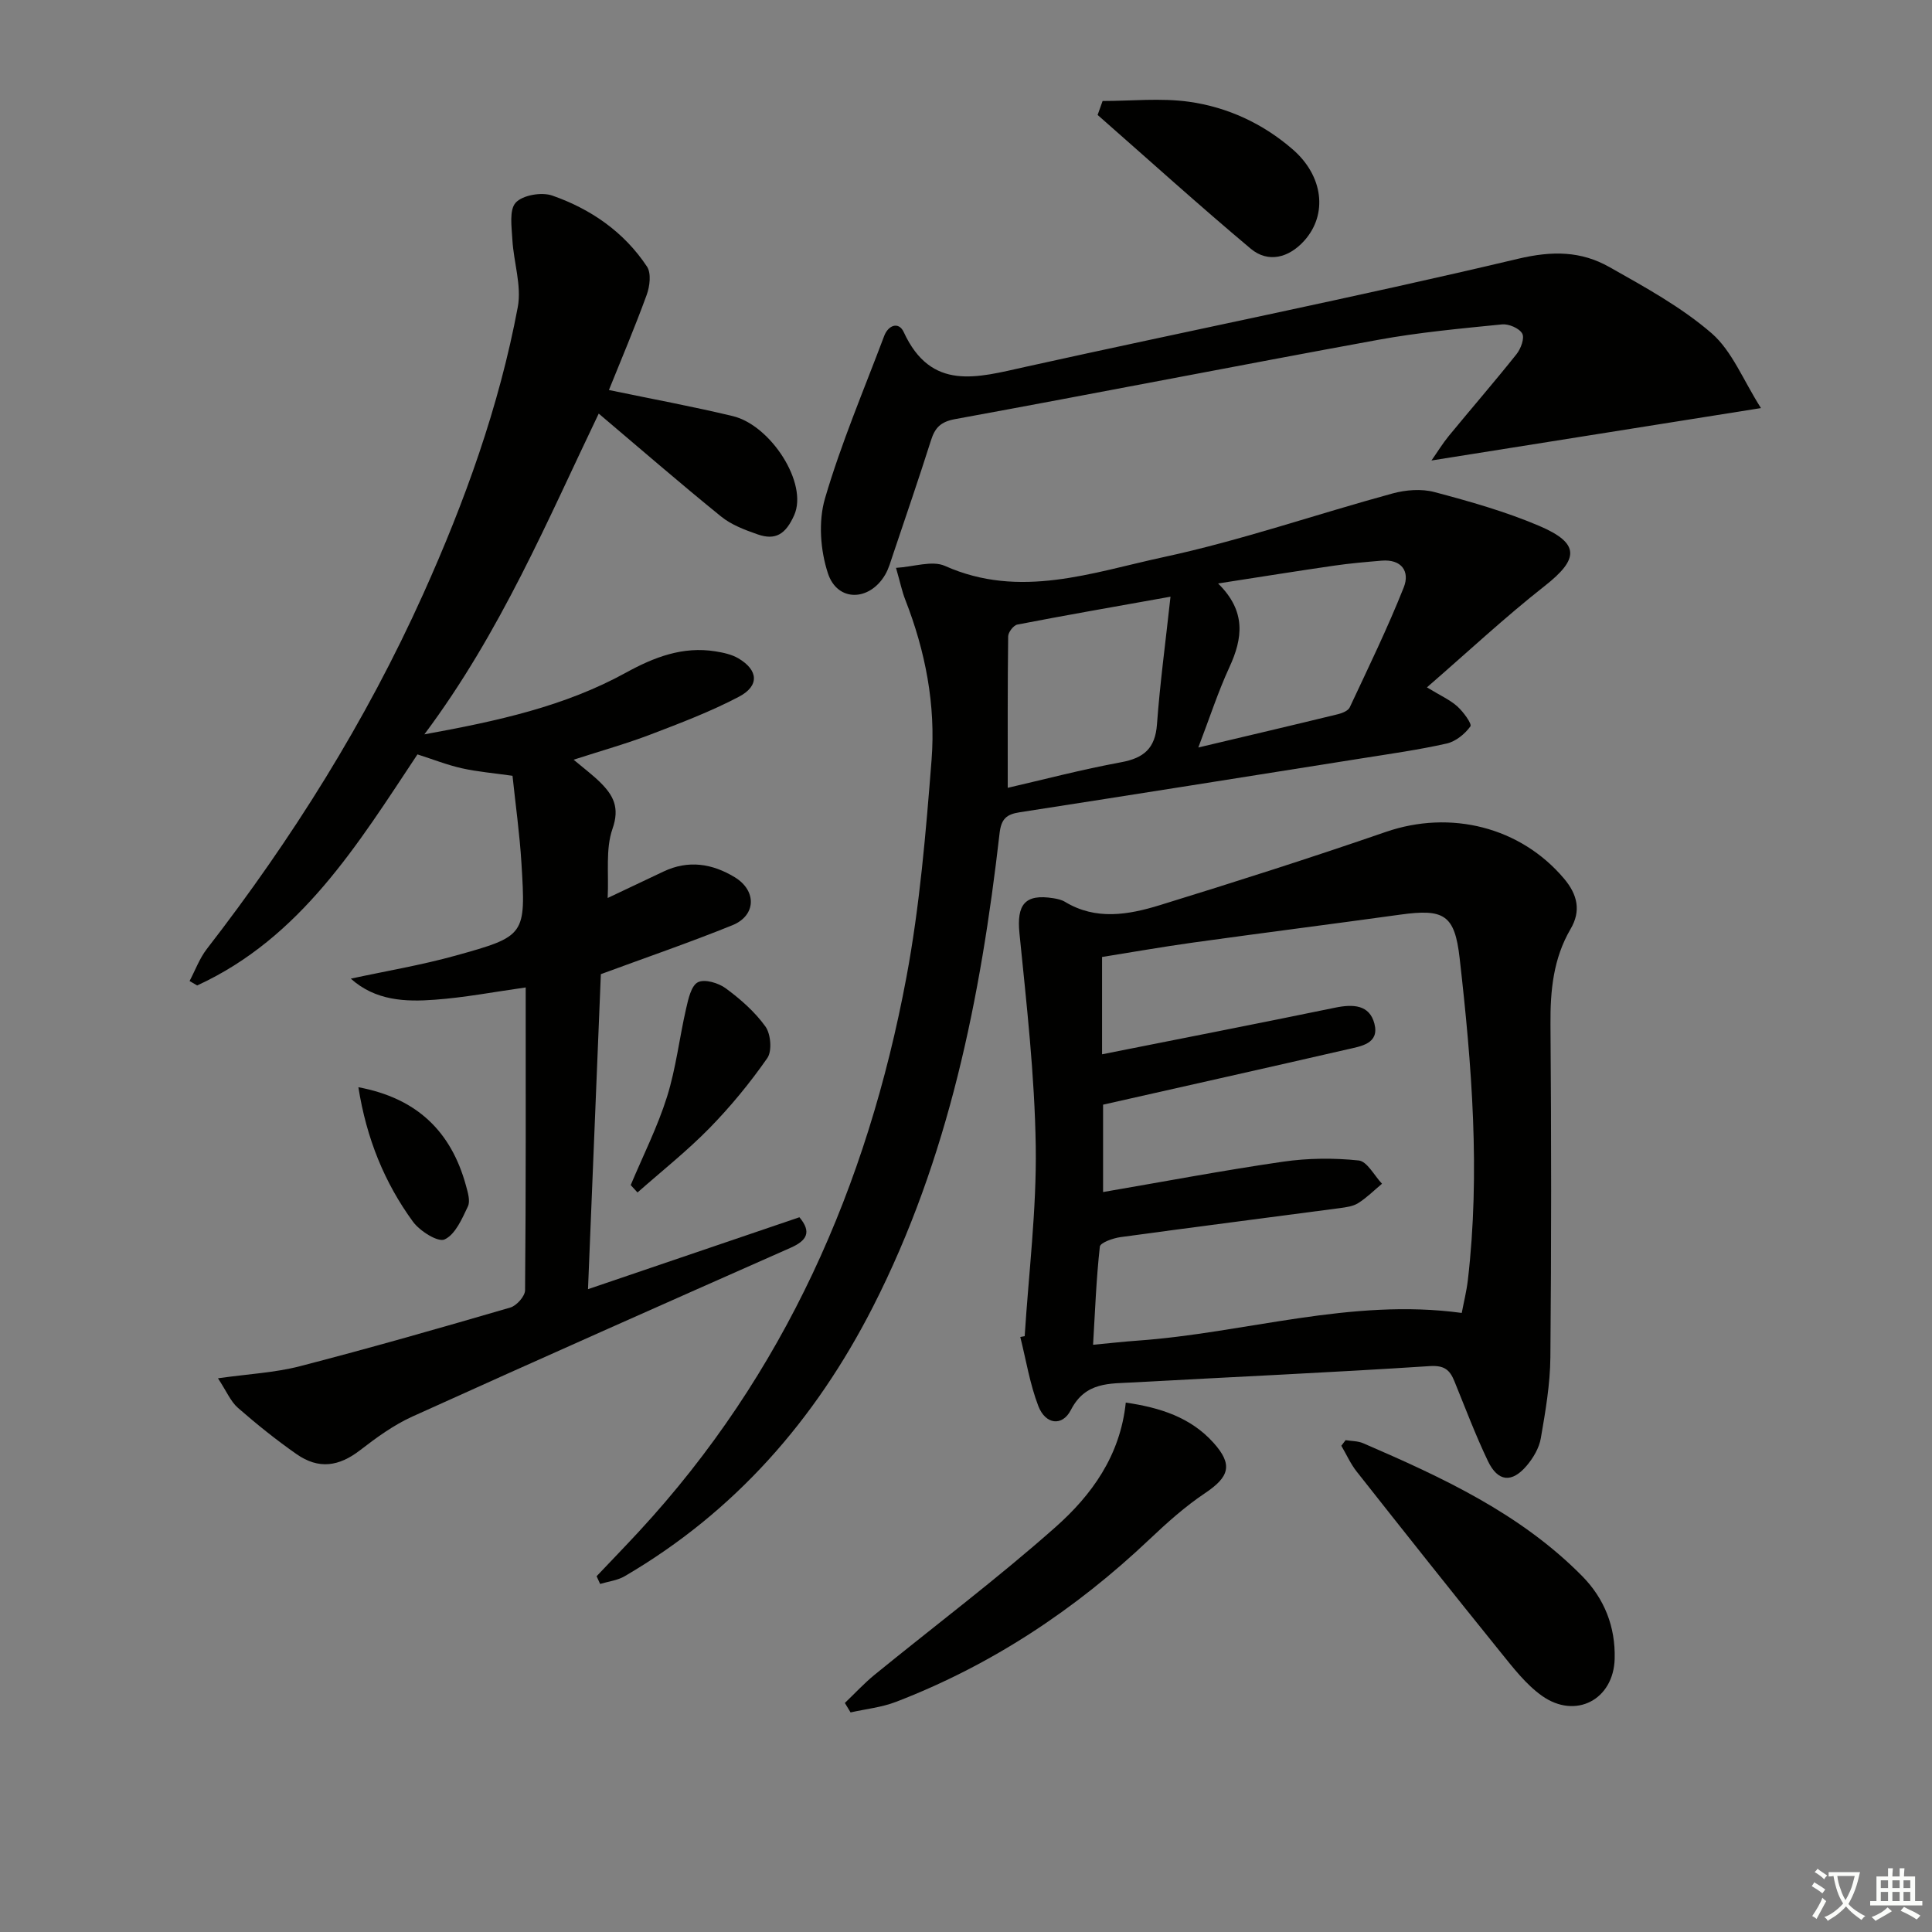 <svg enable-background="new 0 0 400 400" viewBox="0 0 400 400" xmlns="http://www.w3.org/2000/svg"><rect x="0" y="0" width="400" height="400" fill="#808080" stroke="none"/><path d="m377.9 391.2c-.2.3-.4.5-.6.8-.7-.6-1.4-1-2.2-1.5.2-.3.4-.5.5-.8.6.4 1.4.8 2.3 1.5zm-1.8 6.1c-.2-.2-.5-.4-.9-.6.4-.6.8-1.2 1.2-1.9s.7-1.3.9-1.9c.3.3.5.5.8.7-.7 1.3-1.4 2.6-2 3.7zm2.2-9c-.3.3-.5.5-.6.8-.6-.6-1.3-1.1-2-1.5.3-.3.5-.5.6-.7.6.5 1.3.9 2 1.4zm.3.2v-.9h2 4.5c-.3 1.3-.6 2.5-1 3.6s-.9 2.1-1.4 3c.4.5 1 1 1.6 1.4s1.2.8 1.9 1.1c-.3.2-.5.4-.8.8-.4-.3-1-.7-1.6-1.2s-1.2-1.1-1.6-1.6c-.5.6-1.1 1.1-1.7 1.6s-1.4.9-2.1 1.4c-.1-.3-.3-.5-.7-.8.6-.2 1.2-.5 1.9-1s1.4-1.1 2-1.8c-.5-.8-.9-1.6-1.2-2.5s-.6-2-.8-3.2c-.4.1-.7.1-1 .1zm2.5 2.7c.3 1 .7 1.7 1 2.2.3-.5.6-1.1 1-2s.6-1.9.9-3h-3.2-.4c.1.9.3 1.8.7 2.8z" fill="#fbfcfa"/><path d="m396.5 388.5v1.5 3.6h1.5v.9c-.4 0-1 0-1.7 0h-7.9c-.5 0-.9 0-1.2 0v-.9h1.3v-3.5c0-.7 0-1.2 0-1.6h2.4c0-.8 0-1.4 0-1.7h1c0 .3-.1.8-.1 1.7h1.5c0-.8 0-1.4 0-1.7h1c0 .3-.1.9-.1 1.7zm-8.2 9.2c-.2-.3-.5-.5-.8-.8.8-.3 1.4-.6 1.9-.9s1-.7 1.4-1.1c.3.3.6.5.9.8-1.6 1-2.8 1.6-3.4 2zm2.6-6.8v-1.6h-1.5v1.6zm0 2.7v-1.9h-1.5v1.9zm2.4-2.7v-1.6h-1.5v1.6zm0 2.7v-1.9h-1.5v1.9zm.2 2 .7-.8c.4.2.9.5 1.6.8s1.3.7 1.8 1c-.3.3-.5.6-.8.8-.4-.3-1.5-1-3.3-1.8zm2-4.7v-1.6h-1.4v1.6zm0 2.7v-1.9h-1.4v1.9z" fill="#fbfcfa"/><g fill="#010100"><path d="m72.63 202.62c7.24-1.57 14.57-2.79 21.69-4.77 14.51-4.03 14.55-4.2 13.64-19.14-.37-6.09-1.23-12.15-1.85-18.09-3.99-.57-7.3-.84-10.5-1.56-3.04-.68-5.97-1.85-9.18-2.87-12.37 18.63-24.13 37.97-45.61 47.84-.52-.31-1.05-.61-1.57-.92 1.17-2.22 2.05-4.66 3.56-6.62 17.68-22.83 32.94-47.14 44.81-73.5 8.6-19.11 15.71-38.77 19.58-59.41.83-4.43-.86-9.3-1.12-13.98-.14-2.61-.69-6.15.7-7.65 1.44-1.56 5.36-2.23 7.56-1.46 7.99 2.79 14.88 7.55 19.62 14.72.9 1.37.58 4.07-.07 5.84-2.48 6.81-5.32 13.49-7.82 19.7 8.88 1.85 17.32 3.4 25.65 5.4 7.83 1.88 15.66 13.92 12.7 20.53-1.75 3.91-3.84 5.26-7.58 3.95-2.63-.92-5.41-1.96-7.53-3.68-8.5-6.88-16.76-14.06-25.35-21.32-10.55 21.95-20.26 45.23-36.1 66.41 15.19-2.76 29.06-5.8 41.73-12.77 5.82-3.2 11.78-5.51 18.56-4.41 1.62.26 3.34.63 4.72 1.44 4.14 2.44 4.4 5.7.12 7.95-5.84 3.07-12.07 5.44-18.25 7.8-5.03 1.92-10.24 3.38-15.98 5.24 2.25 1.89 3.97 3.17 5.49 4.67 2.7 2.67 4.12 5.2 2.56 9.64-1.47 4.2-.74 9.17-1 14.32 4.22-2 7.9-3.74 11.57-5.48 5.14-2.44 10.08-1.65 14.74 1.18 4.59 2.79 4.45 7.94-.49 9.94-8.9 3.6-17.99 6.72-27.23 10.13-.87 21.24-1.75 42.81-2.66 65.22 14.74-5.01 29.23-9.94 43.77-14.89 2.59 3.09 1.53 4.84-1.85 6.33-26.12 11.56-52.24 23.14-78.26 34.92-3.87 1.75-7.43 4.34-10.81 6.95-4.4 3.41-8.59 4.06-13.21.83-4.22-2.95-8.25-6.19-12.12-9.57-1.5-1.31-2.33-3.38-4.13-6.12 6.35-.9 11.78-1.16 16.93-2.49 14.6-3.78 29.11-7.93 43.6-12.16 1.3-.38 3.03-2.33 3.05-3.57.19-20.81.13-41.63.13-62.7-6.49.91-12.61 2.09-18.79 2.54-6.14.47-12.32.21-17.42-4.36z"/><path d="m212.15 276.64c.83-13.1 2.48-26.21 2.29-39.29-.22-14.72-1.9-29.43-3.37-44.1-.6-5.95 1.1-8.24 7.03-7.28.81.13 1.68.32 2.37.73 6.42 3.9 13.15 2.7 19.64.71 15.67-4.83 31.31-9.82 46.81-15.17 13.43-4.63 27.89-1 36.89 9.66 2.83 3.35 3.55 6.71 1.36 10.44-3.59 6.14-4.21 12.75-4.16 19.7.18 22.99.19 45.98-.02 68.96-.05 5.6-1.02 11.22-1.98 16.77-.34 2.01-1.56 4.07-2.91 5.67-3.09 3.65-5.99 3.36-8.05-.96-2.57-5.38-4.68-10.98-6.93-16.51-.97-2.38-2.1-3.33-5.15-3.13-20.4 1.33-40.82 2.24-61.23 3.37-4.96.28-10.01-.17-13.02 5.7-1.79 3.49-5.27 3.02-6.74-.79-1.76-4.57-2.54-9.52-3.74-14.31.3-.06.61-.11.91-.17zm16.02-58.36c16.43-3.27 32.38-6.38 48.29-9.66 3.66-.75 7.08-.63 8.1 3.33 1.07 4.15-2.79 4.66-5.61 5.31-16.75 3.85-33.52 7.6-50.57 11.45v18.09c12.71-2.18 24.94-4.5 37.23-6.28 5.15-.75 10.51-.8 15.68-.26 1.76.18 3.24 3.13 4.84 4.82-1.63 1.36-3.15 2.89-4.93 4.01-1.07.68-2.51.86-3.82 1.04-15.12 2.01-30.26 3.93-45.37 6-1.56.21-4.21 1.15-4.3 1.98-.74 6.66-.99 13.38-1.4 20.31 3.52-.33 6.31-.65 9.12-.85 22.36-1.57 44.23-8.88 67.21-5.74.42-2.23.99-4.48 1.26-6.77 2.6-22.31.83-44.53-1.7-66.71-1.02-8.96-3.22-10.24-12.25-8.99-14.31 1.98-28.64 3.8-42.95 5.79-6.32.88-12.61 1.99-18.83 2.98z"/><path d="m123.52 326.34c2.92-3.08 5.87-6.13 8.76-9.25 30.15-32.6 47.3-71.59 55.38-114.74 2.77-14.81 4.03-29.96 5.21-45.01.89-11.36-1.27-22.51-5.45-33.19-.66-1.68-1.02-3.48-1.91-6.58 3.7-.22 7.49-1.59 10.14-.4 15.5 6.92 30.48 1.35 45.27-1.83 16-3.44 31.56-8.86 47.38-13.17 2.73-.75 5.97-1.01 8.66-.3 7.35 1.95 14.74 4.04 21.72 7.01 8.46 3.61 8.26 6.85 1.12 12.45-8.21 6.45-15.87 13.61-24.37 20.98 2.78 1.7 4.76 2.57 6.29 3.94 1.25 1.12 3.08 3.64 2.71 4.14-1.14 1.58-3.05 3.13-4.91 3.55-5.82 1.31-11.75 2.14-17.65 3.08-23.6 3.75-47.19 7.5-70.8 11.16-2.69.42-3.78 1.36-4.12 4.35-3.89 33.97-10.5 67.23-26.23 98.06-11.94 23.39-28.57 42.41-51.37 55.74-1.5.88-3.39 1.09-5.1 1.61-.25-.52-.49-1.06-.73-1.6zm118.82-202.8c-11.62 2.08-21.68 3.83-31.71 5.77-.79.15-1.89 1.59-1.9 2.44-.13 10.34-.09 20.68-.09 31.36 7.38-1.7 15.36-3.8 23.45-5.29 4.75-.87 7.09-2.88 7.45-7.87.62-8.49 1.77-16.94 2.8-26.41zm5.76 31.22c10.28-2.44 19.6-4.62 28.9-6.89.9-.22 2.12-.71 2.45-1.42 3.85-8.22 7.83-16.4 11.18-24.83 1.32-3.32-.46-5.9-4.61-5.54-3.29.28-6.59.56-9.86 1.04-7.64 1.11-15.27 2.33-23.97 3.68 5.87 5.76 5.11 11.36 2.33 17.37-2.34 5.08-4.07 10.44-6.42 16.59z"/><path d="m364.59 84.49c-23.61 3.76-45.59 7.25-68.22 10.85 1.25-1.78 2.32-3.54 3.61-5.11 4.65-5.66 9.45-11.19 14.01-16.92.88-1.11 1.7-3.31 1.17-4.25-.61-1.1-2.78-2.03-4.16-1.9-8.58.86-17.21 1.65-25.68 3.2-29.21 5.34-58.35 11.07-87.56 16.41-3.03.55-4.19 1.8-5.02 4.43-2.51 7.91-5.21 15.75-7.85 23.61-.48 1.41-.88 2.9-1.62 4.17-3.24 5.54-9.9 5.7-11.86-.29-1.57-4.77-2-10.73-.61-15.48 3.35-11.43 8.05-22.47 12.26-33.65.86-2.29 3.03-3 4.04-.82 5.68 12.34 15.23 9.43 25.13 7.23 34.02-7.53 68.2-14.36 102.1-22.4 7.1-1.68 13.02-1.59 18.88 1.72 7.33 4.14 14.88 8.27 21.19 13.73 4.24 3.71 6.5 9.68 10.19 15.47z"/><path d="m174.92 352.58c2.05-1.96 3.98-4.06 6.17-5.85 12.48-10.17 25.38-19.87 37.42-30.54 7.47-6.61 13.43-14.79 14.57-25.8 7.07 1.03 13.42 3.04 18.16 8.32 4.1 4.56 3.26 7.07-1.75 10.43-4.11 2.75-7.86 6.11-11.47 9.53-15.38 14.57-32.71 26.06-52.51 33.68-2.98 1.15-6.27 1.48-9.41 2.19-.38-.64-.78-1.3-1.18-1.96z"/><path d="m278.59 298.17c1.22.2 2.55.16 3.65.64 16.36 7.07 32.51 14.53 45.3 27.47 4.66 4.71 6.93 10.54 6.76 17.13-.21 8.5-8.1 12.64-15.07 7.68-3.3-2.35-5.92-5.77-8.52-8.98-10.03-12.41-19.94-24.91-29.82-37.43-1.27-1.61-2.13-3.56-3.18-5.35.3-.39.59-.77.88-1.16z"/><path d="m228.28 20.91c5.98 0 12.05-.66 17.91.16 7.96 1.12 15.26 4.49 21.43 9.84 6.35 5.49 7.32 13.45 2.42 18.92-3.21 3.58-7.5 4.66-11.08 1.67-10.75-9.02-21.16-18.44-31.71-27.7.34-.96.68-1.93 1.03-2.89z"/><path d="m130.58 245.36c2.55-6.08 5.55-12.02 7.52-18.28 1.86-5.93 2.56-12.21 3.96-18.3.45-1.97 1.05-4.72 2.44-5.42 1.4-.71 4.26.15 5.77 1.27 3.05 2.25 6.03 4.86 8.21 7.91 1.11 1.55 1.4 5.07.38 6.53-3.58 5.14-7.61 10.04-11.99 14.52-4.65 4.74-9.89 8.89-14.88 13.3-.48-.52-.94-1.03-1.41-1.53z"/><path d="m74.2 225.1c12.09 2.25 19.2 9.13 22.27 20.35.38 1.4.94 3.2.4 4.33-1.21 2.56-2.6 5.8-4.82 6.83-1.37.64-5.13-1.73-6.55-3.67-5.9-8.09-9.62-17.22-11.3-27.84z"/></g></svg>